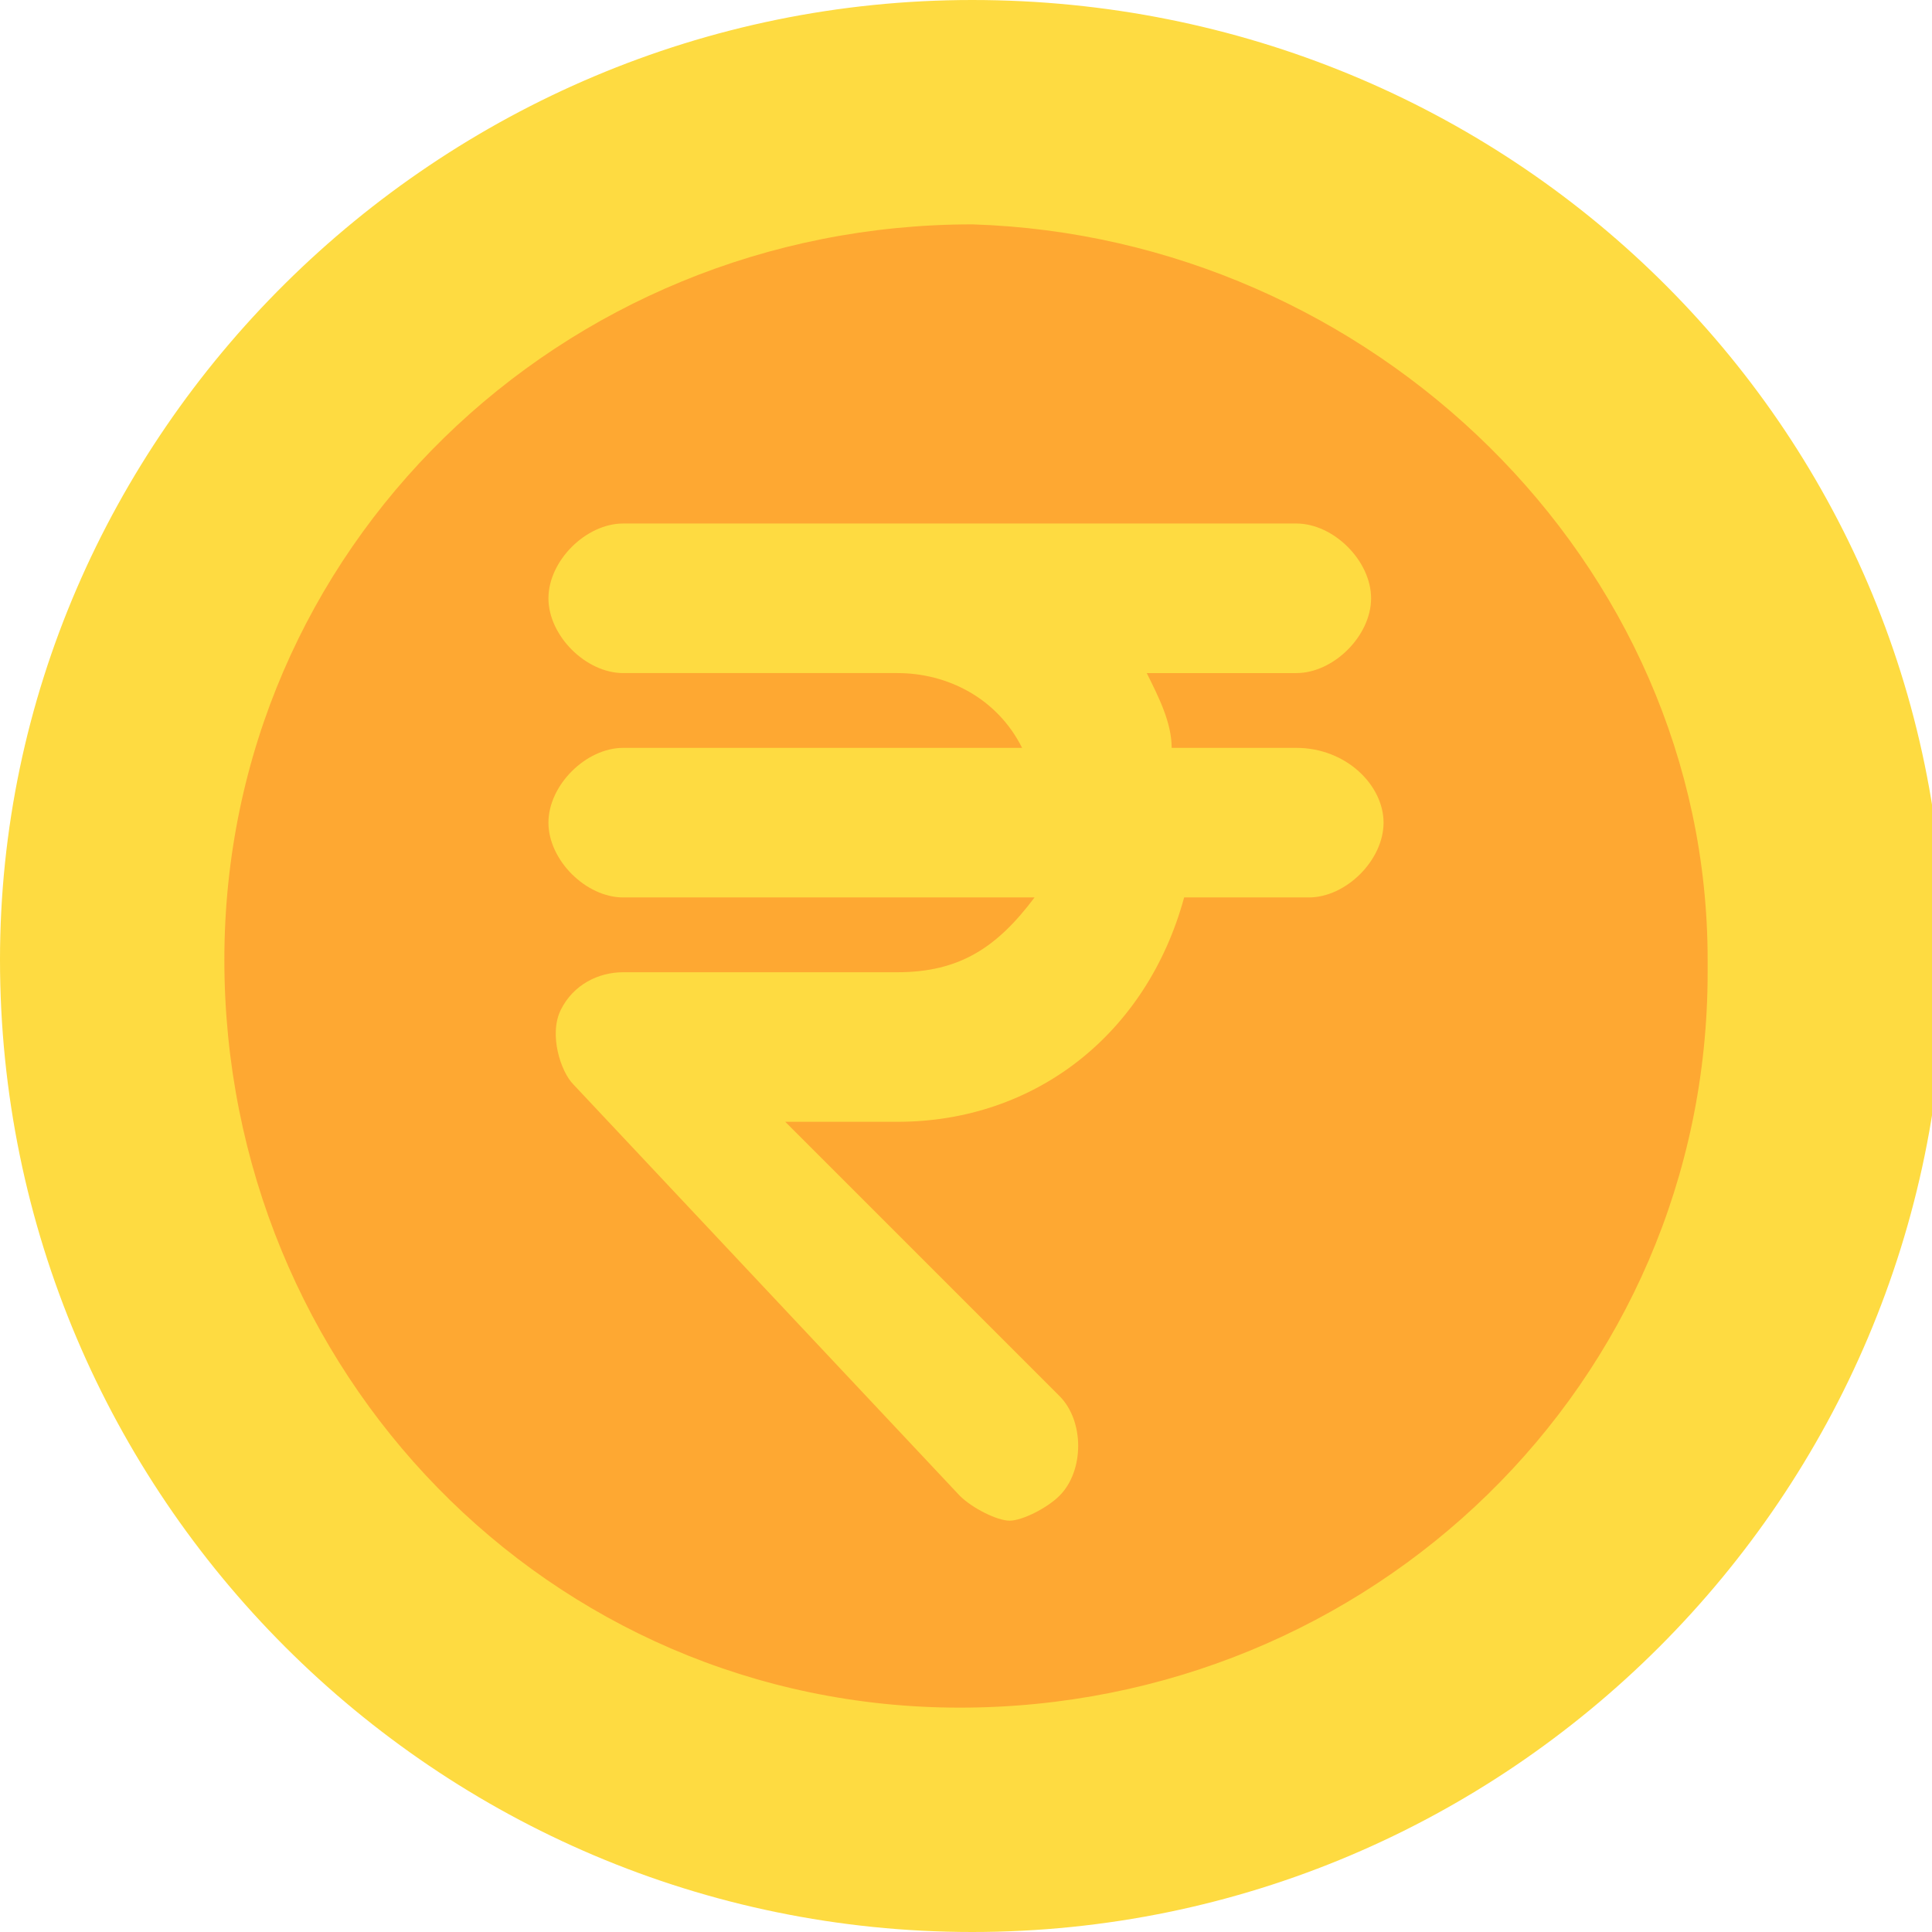 <?xml version="1.0" encoding="utf-8"?>
<!-- Generator: Adobe Illustrator 24.0.1, SVG Export Plug-In . SVG Version: 6.00 Build 0)  -->
<svg version="1.1" id="Layer_1" xmlns="http://www.w3.org/2000/svg" xmlns:xlink="http://www.w3.org/1999/xlink" x="0px" y="0px"
	 viewBox="0 0 15.5 15.5" enable-background="new 0 0 15.5 15.5" xml:space="preserve">
<g transform="translate(2.961 -1.404)">
	<g transform="translate(-2.961 1.404)">
		<path fill="#FEDB41" d="M7.8,0C3.5,0,0,3.5,0,7.7c0,4.3,3.5,7.8,7.8,7.8s7.8-3.5,7.8-7.8S12.1,0,7.8,0z"/>
		<path fill="#FEA832" d="M7.8,1.8c-3.3,0-6,2.6-6,5.9s2.6,6,5.9,6s6-2.6,6-5.9c0,0,0,0,0-0.1C13.7,4.5,11,1.9,7.8,1.8z"/>
		<path fill="#FEDB41" d="M10.4,6h-1C9.4,5.8,9.3,5.6,9.2,5.4h1.2c0.3,0,0.6-0.3,0.6-0.6c0-0.3-0.3-0.6-0.6-0.6H7.2H5
			c-0.3,0-0.6,0.3-0.6,0.6c0,0.3,0.3,0.6,0.6,0.6h2.2c0.4,0,0.8,0.2,1,0.6H5C4.7,6,4.4,6.3,4.4,6.6S4.7,7.2,5,7.2h3.3
			C8,7.6,7.7,7.8,7.2,7.8H5c-0.2,0-0.4,0.1-0.5,0.3c-0.1,0.2,0,0.5,0.1,0.6l3.1,3.3c0.1,0.1,0.3,0.2,0.4,0.2c0.1,0,0.3-0.1,0.4-0.2
			c0.2-0.2,0.2-0.6,0-0.8L6.3,9h0.9c1.1,0,2-0.7,2.3-1.8h1c0.3,0,0.6-0.3,0.6-0.6S10.8,6,10.4,6z"/>
	</g>
</g>
</svg>
